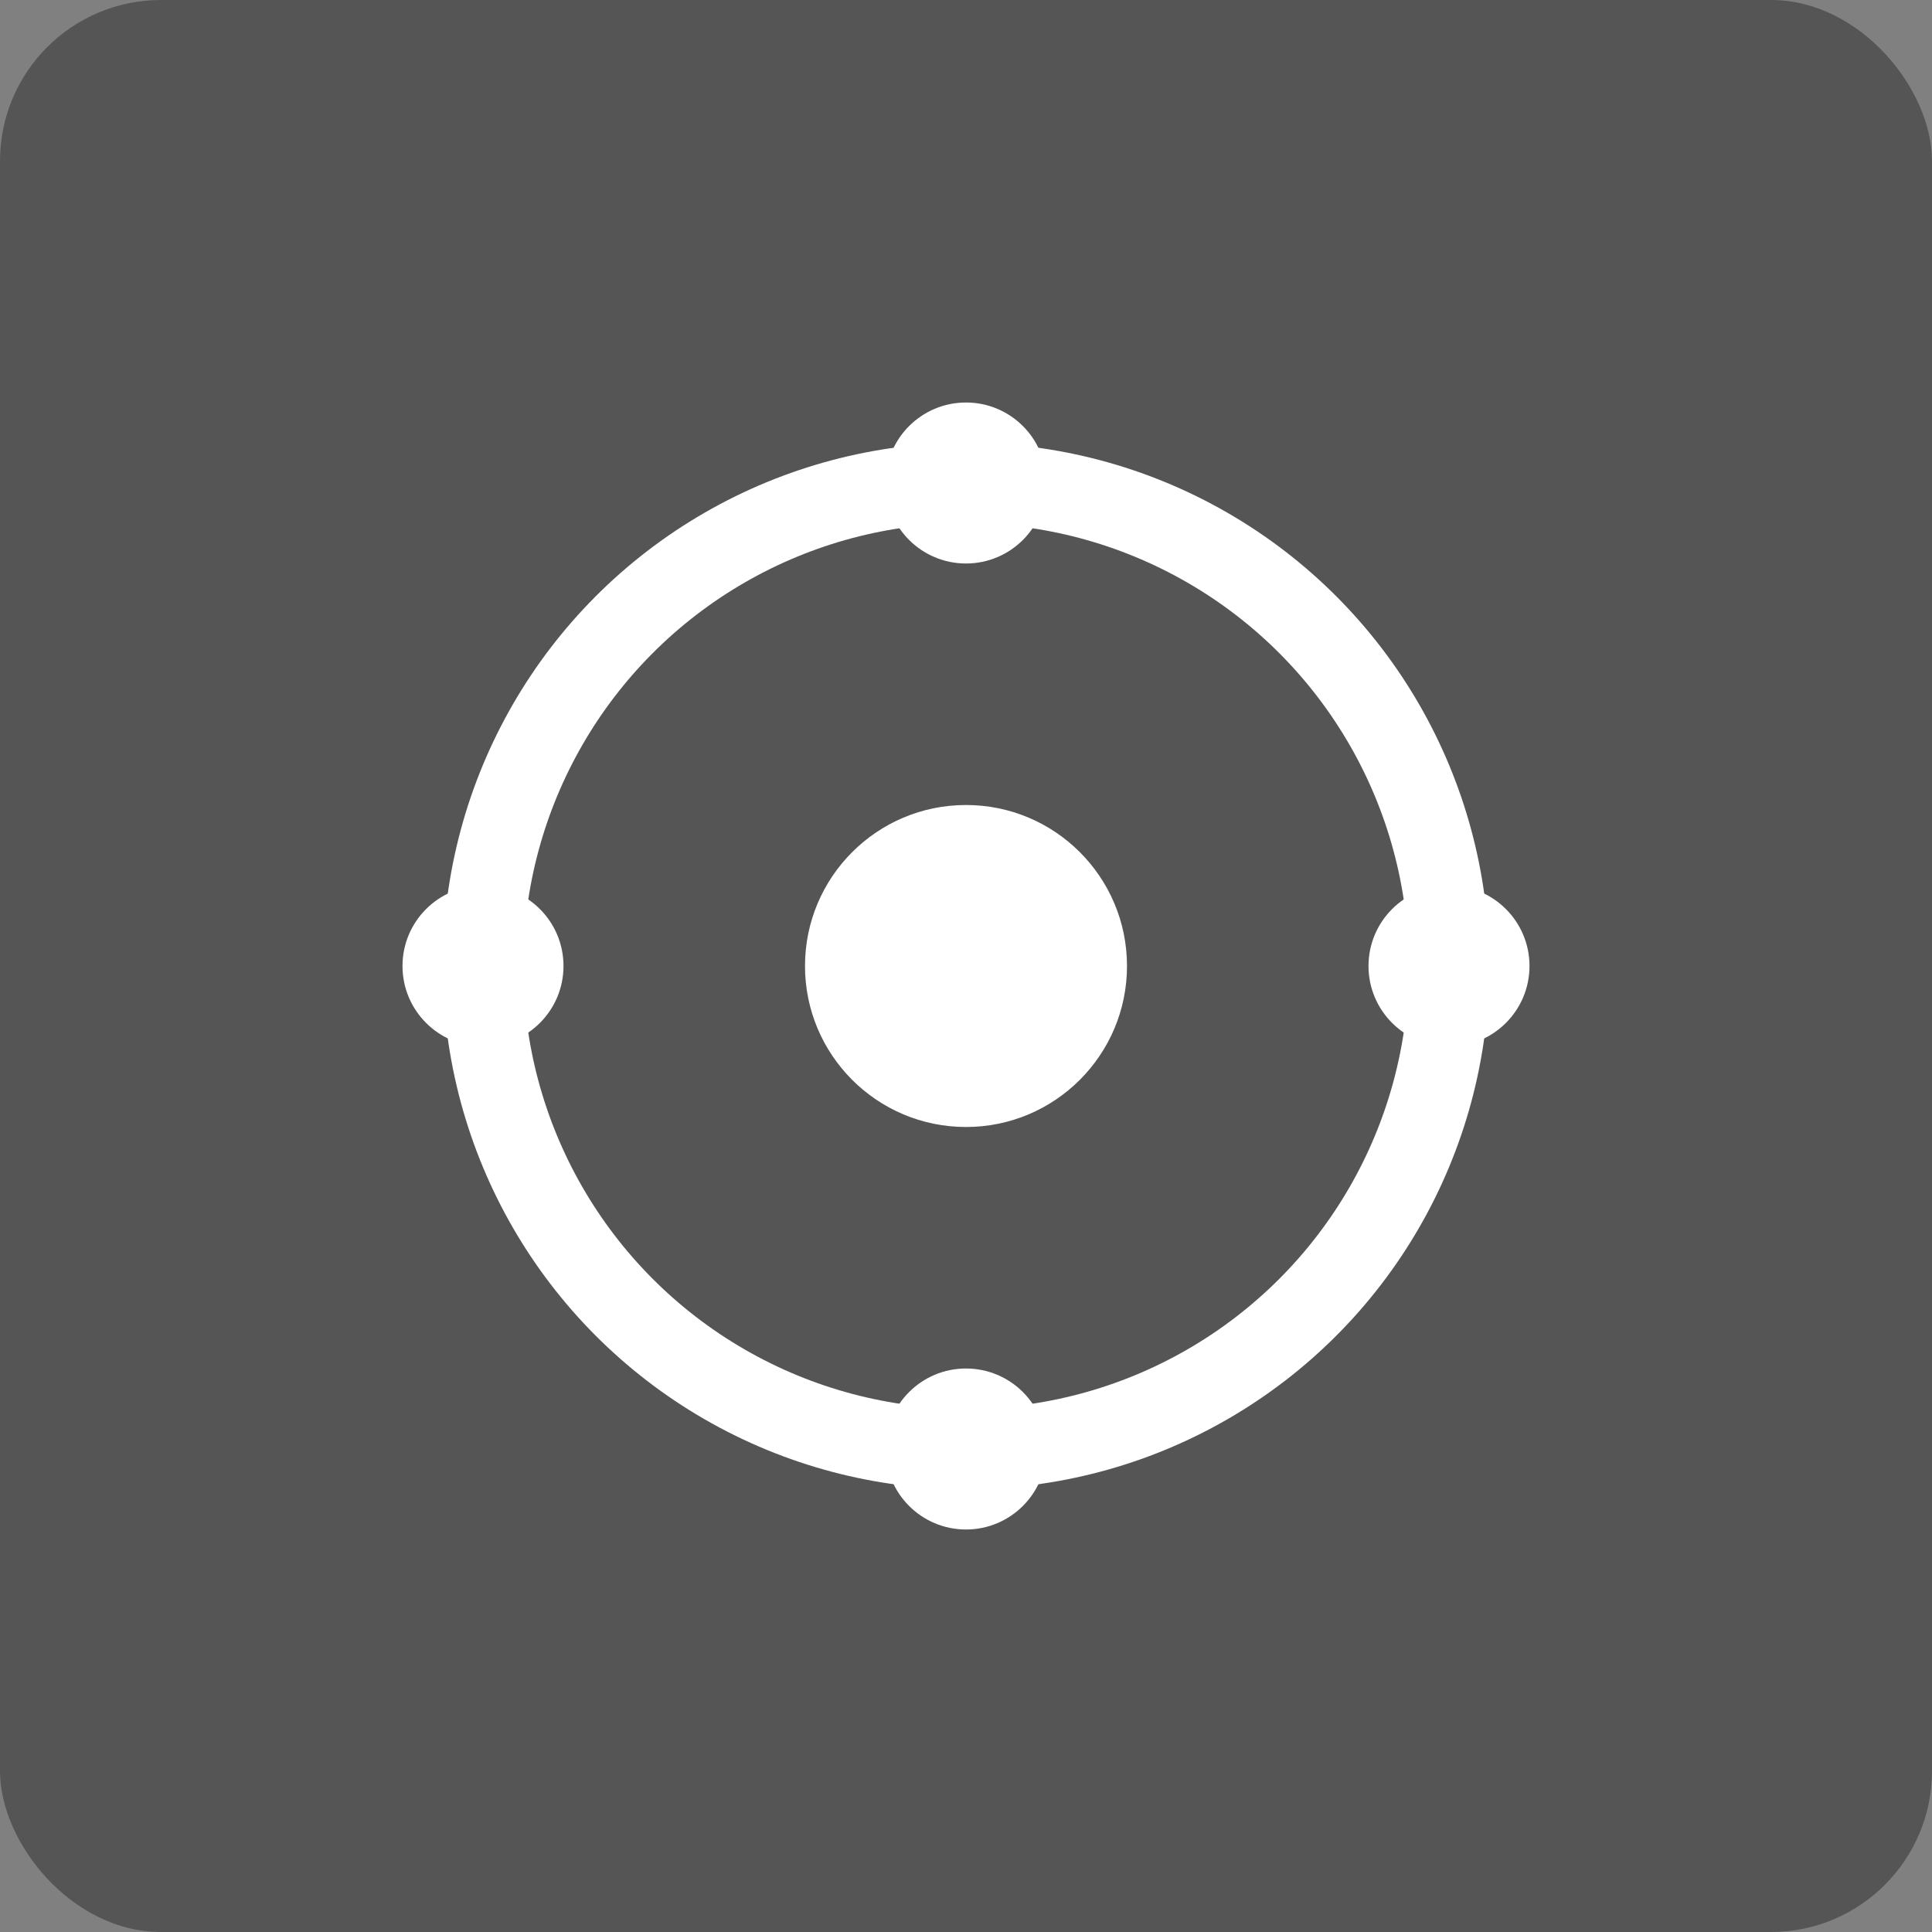 <svg xmlns="http://www.w3.org/2000/svg" viewBox="0 0 24 24" fill="none">
  <rect x="0" y="0" width="24" height="24" fill="#808080" stroke="none"/>
  <rect width="24" height="24" rx="2" fill="#555555"/>
  <g fill="white">
    <circle cx="12" cy="12" r="6" stroke="white" stroke-width="1" fill="none"/>
    <circle cx="12" cy="12" r="2" fill="white"/>
    <circle cx="12" cy="6" r="1" fill="white"/>
    <circle cx="18" cy="12" r="1" fill="white"/>
    <circle cx="12" cy="18" r="1" fill="white"/>
    <circle cx="6" cy="12" r="1" fill="white"/>
  </g>
</svg>